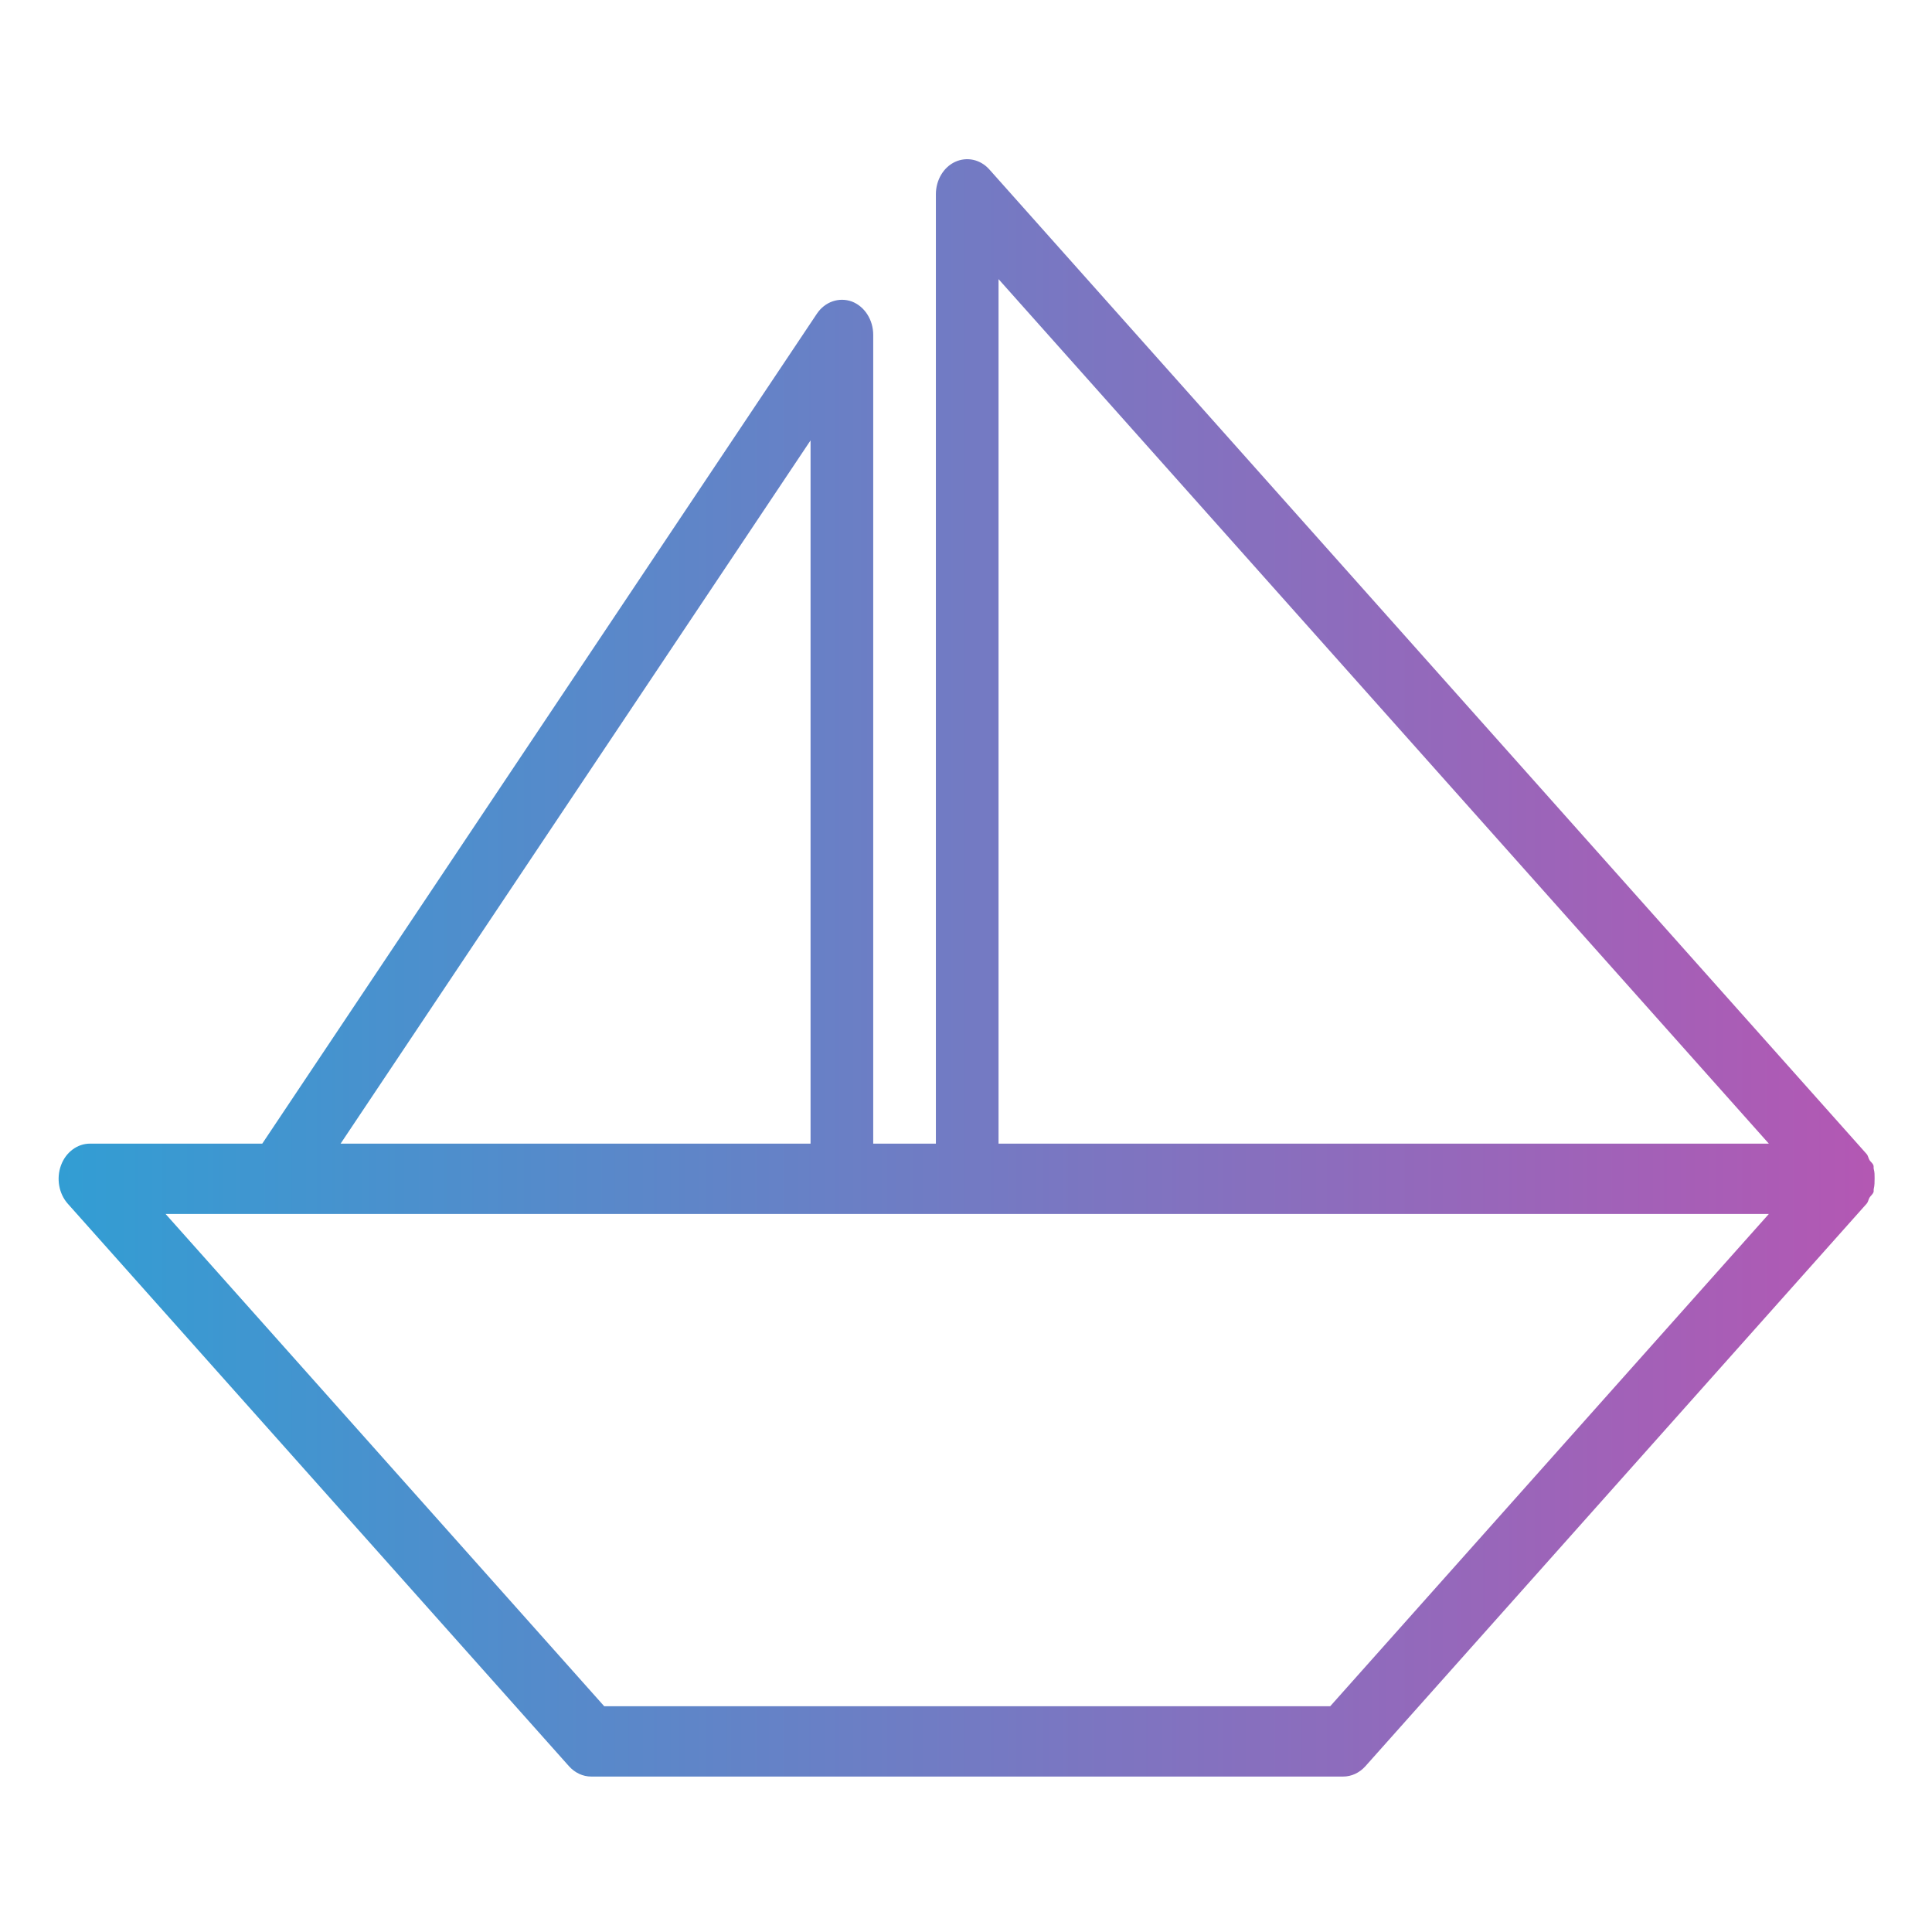<svg id="e6VWlzx2BCJ1" xmlns="http://www.w3.org/2000/svg" xmlns:xlink="http://www.w3.org/1999/xlink" viewBox="0 0 150 150" shape-rendering="geometricPrecision" text-rendering="geometricPrecision" style="background-color:transparent"><defs><linearGradient id="e6VWlzx2BCJ2-fill" x1="0" y1="0.5" x2="1" y2="0.5" spreadMethod="pad" gradientUnits="objectBoundingBox" gradientTransform="translate(0 0)"><stop id="e6VWlzx2BCJ2-fill-0" offset="0%" stop-color="#17acda"/><stop id="e6VWlzx2BCJ2-fill-1" offset="100%" stop-color="#b457b3"/></linearGradient></defs><path d="M603.42,385c0-.859.016-1.645-.246-2.469-.086-.297.035-.594-.086-.875-.227-.559-.77-.859-1.102-1.328-.316-.488-.387-1.086-.805-1.504l-245-245c-2.504-2.504-6.281-3.219-9.539-1.891-3.254,1.328-5.391,4.531-5.391,8.066v236.25h-17.5v-201.25c0-3.762-2.414-7.106-5.984-8.312-3.555-1.137-7.508.035-9.766,3.062l-154.88,206.5h-48.125c-3.535,0-6.738,2.137-8.086,5.406-1.348,3.273-.594,7.035,1.891,9.539l140,140c1.645,1.629,3.867,2.555,6.195,2.555h210c2.328,0,4.551-.926,6.195-2.555l140-140c.422-.422.488-1.016.805-1.504.332-.488.859-.789,1.102-1.328.121-.281,0-.594.086-.875.23-.844.23-1.629.23-2.488ZM358.75,161.12L573.88,376.25h-215.13Zm-52.5,40.129v175h-131.25Zm145.13,315h-202.76l-122.5-122.5h447.76Z" transform="matrix(.278 0 0 0.312-22.206-28.598)" fill="url(#e6VWlzx2BCJ2-fill)"/></svg>

